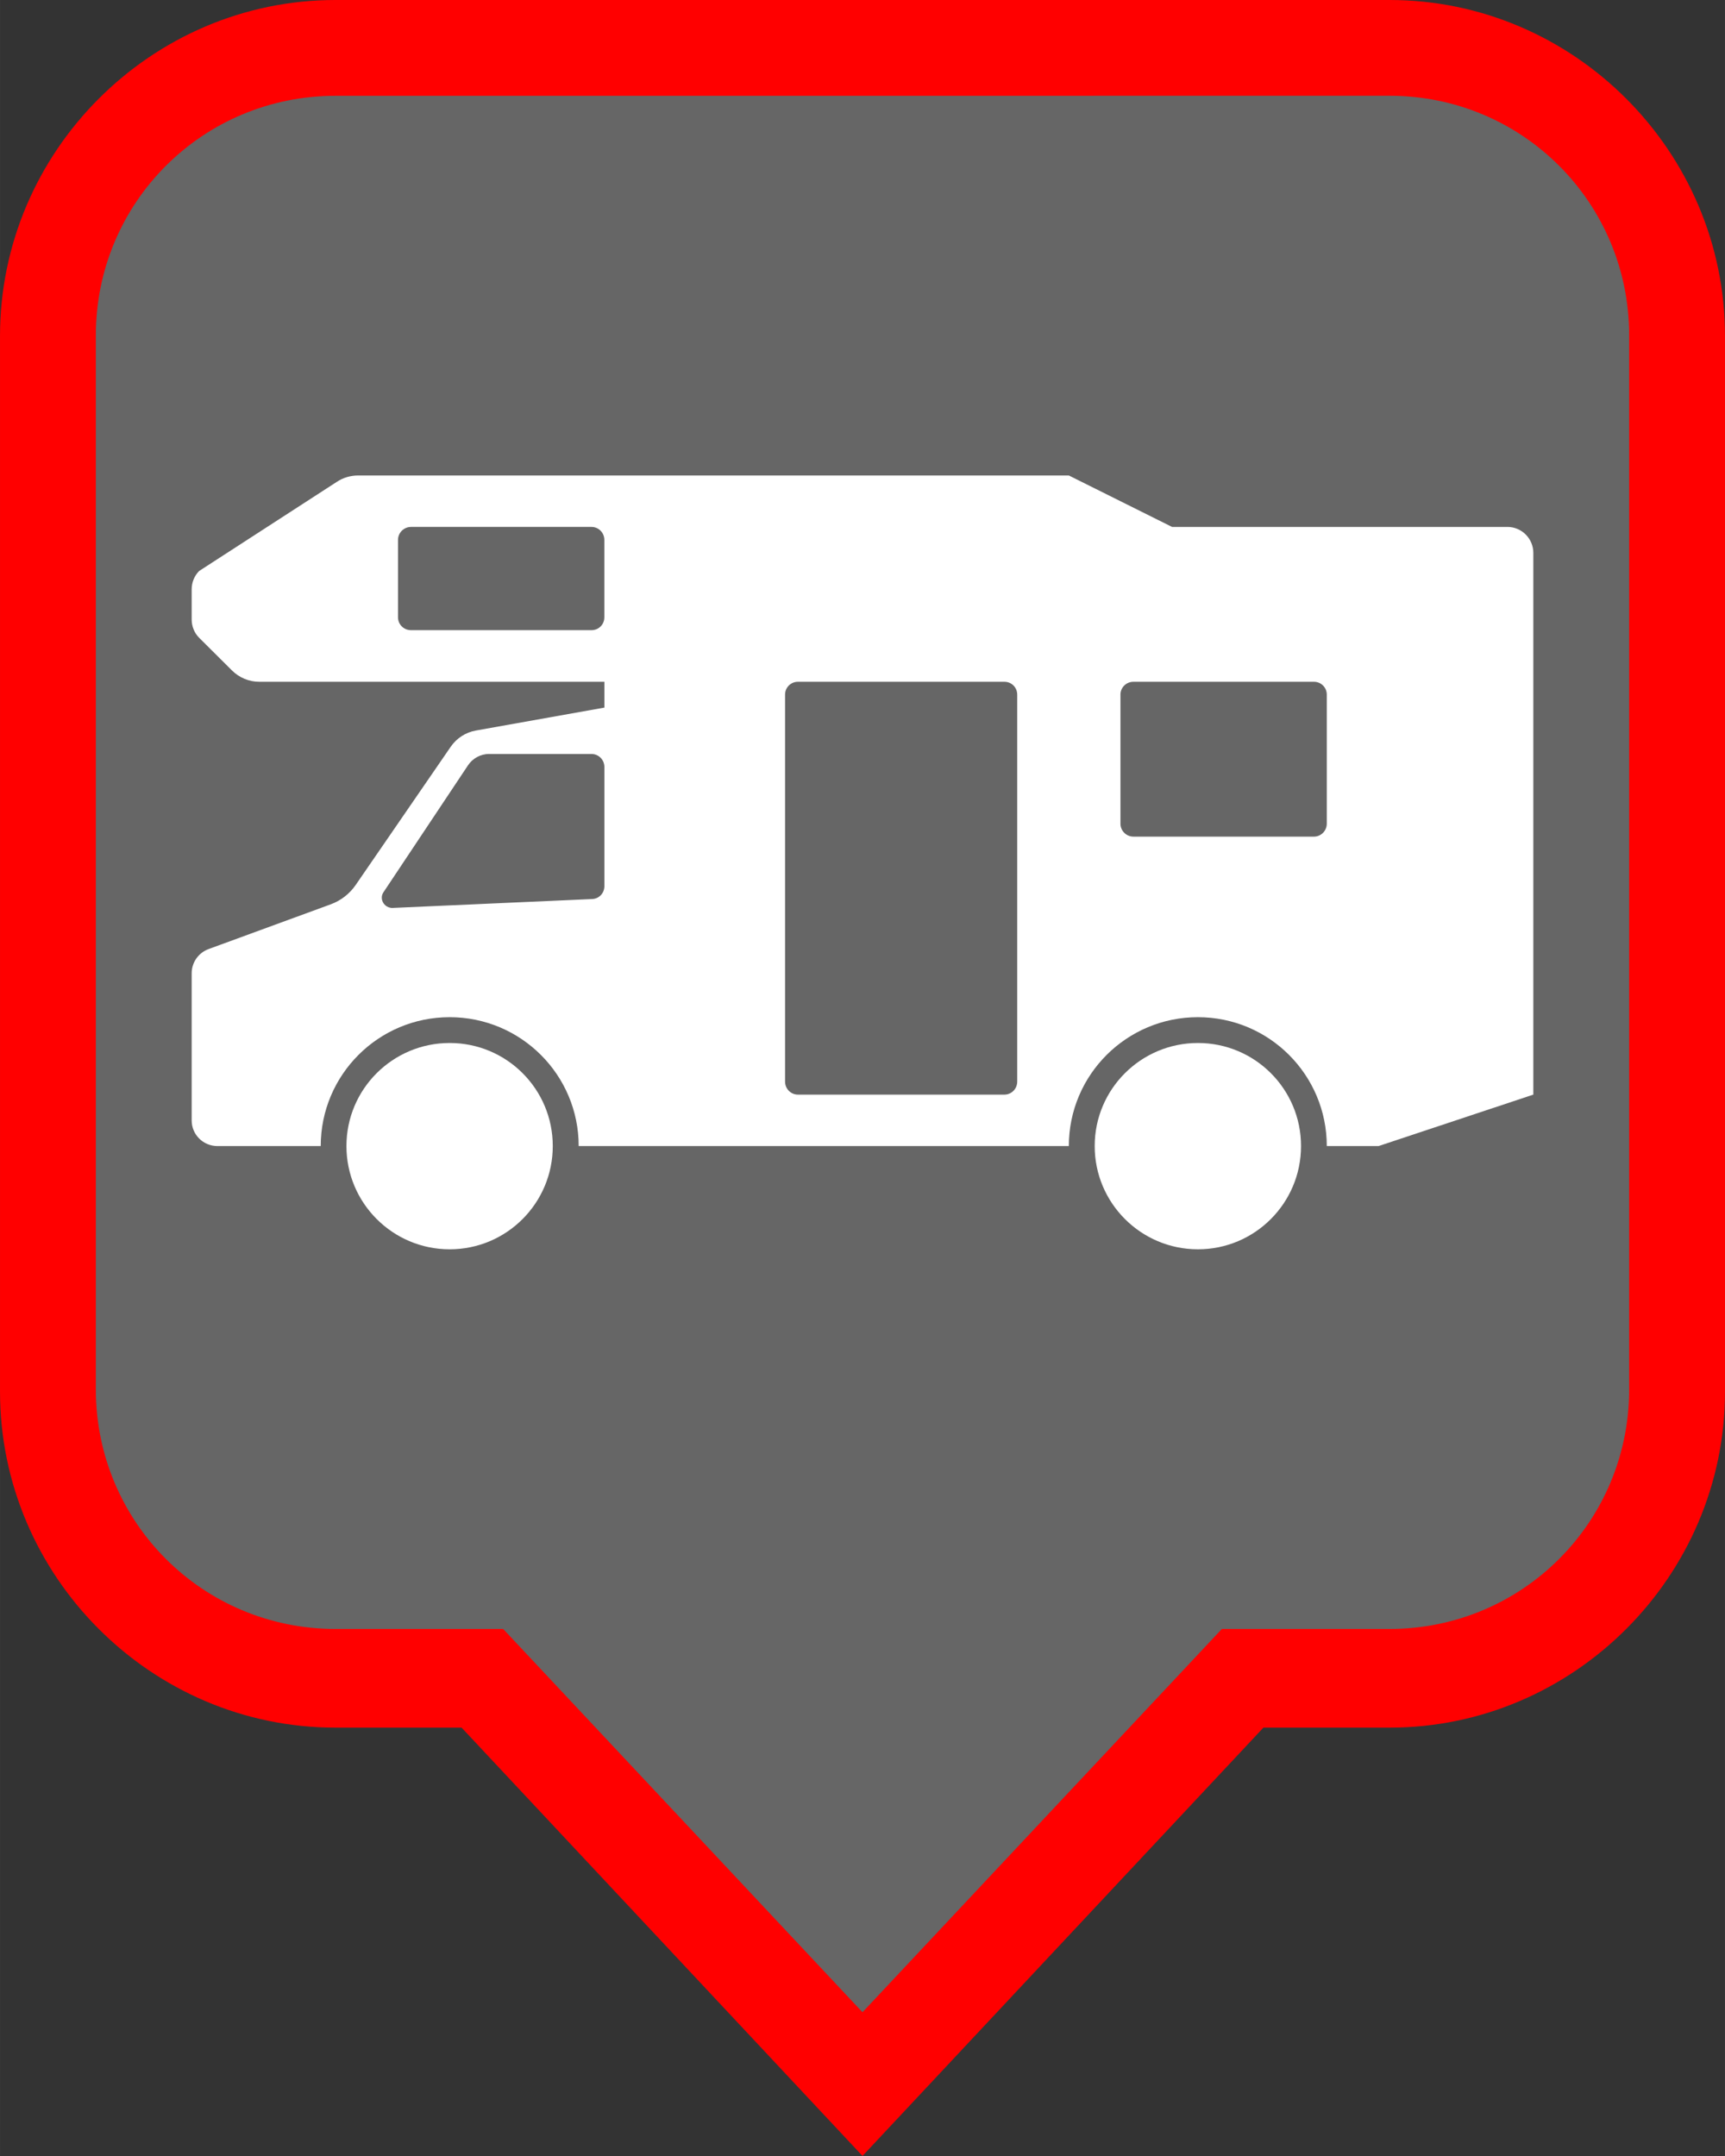 <?xml version="1.0" encoding="UTF-8" standalone="no"?>
<svg
   id="svg2"
   viewBox="0 0 33.75 42.188"
   height="45"
   width="36"
   version="1.1"
   xmlns="http://www.w3.org/2000/svg"
   xmlns:svg="http://www.w3.org/2000/svg"
   xmlns:rdf="http://www.w3.org/1999/02/22-rdf-syntax-ns#"
   xmlns:cc="http://creativecommons.org/ns#"
   xmlns:dc="http://purl.org/dc/elements/1.1/">
  <rect x="0" y="0" width="33.75" height="42.188" fill="#333333" stroke="none"/>
  <defs
     id="defs8" />
  <path
     style="color:#000000;fill:#ff0000;stroke-width:1;-inkscape-stroke:none"
     d="M 6.562,0 C 2.959,0 0,2.964 0,6.573 V 27.233 c 0,3.609 2.959,6.573 6.562,6.573 h 2.469 l 7.844,8.381 7.844,-8.381 h 2.469 c 3.603,0 6.562,-2.964 6.562,-6.573 V 6.573 C 33.75,2.964 30.791,0 27.188,0 Z"
     id="rect5129-3" />
  <rect
     width="14"
     height="14"
     x="1.875"
     y="25.375"
     id="canvas"
     style="visibility:hidden;fill:none;stroke:none" />
  <path
     style="fill:#666666;fill-opacity:1;stroke:none;stroke-width:0;stroke-linecap:butt;stroke-linejoin:miter;stroke-miterlimit:4;stroke-dasharray:none;stroke-dashoffset:0;stroke-opacity:1"
     d="M 6.562,1.875 C 3.966,1.875 1.875,3.966 1.875,6.562 v 20.625 c 0,2.597 2.091,4.688 4.688,4.688 h 3.281 l 7.031,7.5 7.031,-7.5 h 3.281 c 2.597,0 4.688,-2.091 4.688,-4.688 V 6.562 c 0,-2.597 -2.091,-4.688 -4.688,-4.688 z"
     id="rect5129" />
  <path
     style="fill:#ffffff;fill-opacity:1;fill-rule:nonzero;stroke:none;stroke-width:1.172"
     d="m 7.008,9.304 c -0.15,0 -0.296,0.043 -0.42,0.126 L 3.896,11.173 C 3.802,11.268 3.75,11.398 3.75,11.531 v 0.59 c 0,0.134 0.052,0.265 0.146,0.359 l 0.641,0.638 c 0.142,0.142 0.335,0.223 0.536,0.223 h 6.752 v 0.505 l -2.515,0.449 c -0.198,0.035 -0.375,0.149 -0.49,0.315 l -1.861,2.707 c -0.119,0.173 -0.288,0.304 -0.484,0.377 L 4.081,18.571 C 3.882,18.644 3.75,18.833 3.75,19.045 v 2.879 c 0,0.279 0.226,0.502 0.505,0.502 h 2.02 c 0,-1.394 1.129,-2.522 2.522,-2.522 1.395,0 2.525,1.129 2.525,2.522 h 9.59 c 0,-1.394 1.131,-2.522 2.525,-2.522 1.394,0 2.522,1.129 2.522,2.522 h 1.013 L 30,21.419 V 10.819 c 0,-0.28 -0.227,-0.508 -0.505,-0.508 H 22.932 L 20.912,9.304 Z m 1.033,1.007 h 3.532 c 0.14,0 0.251,0.114 0.251,0.254 v 1.515 c 0,0.14 -0.111,0.251 -0.251,0.251 H 8.041 c -0.14,0 -0.254,-0.111 -0.254,-0.251 v -1.515 c 0,-0.14 0.114,-0.254 0.254,-0.254 z m 7.57,3.03 h 4.04 c 0.141,0 0.251,0.111 0.251,0.251 V 21.165 c 0,0.14 -0.11,0.254 -0.251,0.254 h -4.04 c -0.139,0 -0.251,-0.114 -0.251,-0.254 v -7.573 c 0,-0.14 0.113,-0.251 0.251,-0.251 z m 6.565,0 h 3.532 c 0.139,0 0.251,0.111 0.251,0.251 v 2.525 c 0,0.14 -0.113,0.254 -0.251,0.254 h -3.532 c -0.14,0 -0.254,-0.114 -0.254,-0.254 v -2.525 c 0,-0.14 0.114,-0.251 0.254,-0.251 z M 9.572,14.754 h 2.002 c 0.14,0 0.251,0.115 0.251,0.254 v 2.333 c 0,0.135 -0.104,0.246 -0.238,0.251 l -3.904,0.174 c -0.112,0.005 -0.208,-0.082 -0.213,-0.192 -0.003,-0.044 0.011,-0.085 0.036,-0.12 L 9.154,14.979 c 0.093,-0.141 0.249,-0.226 0.418,-0.226 z m -0.774,5.655 c -1.115,0 -2.02,0.902 -2.02,2.017 0,1.115 0.905,2.02 2.02,2.02 1.115,0 2.017,-0.905 2.017,-2.02 0,-1.115 -0.902,-2.017 -2.017,-2.017 z m 14.64,0 c -1.115,0 -2.02,0.902 -2.02,2.017 0,1.115 0.905,2.02 2.02,2.02 1.115,0 2.017,-0.905 2.017,-2.02 0,-1.115 -0.902,-2.017 -2.017,-2.017 z"
     id="path5733" />
</svg>
